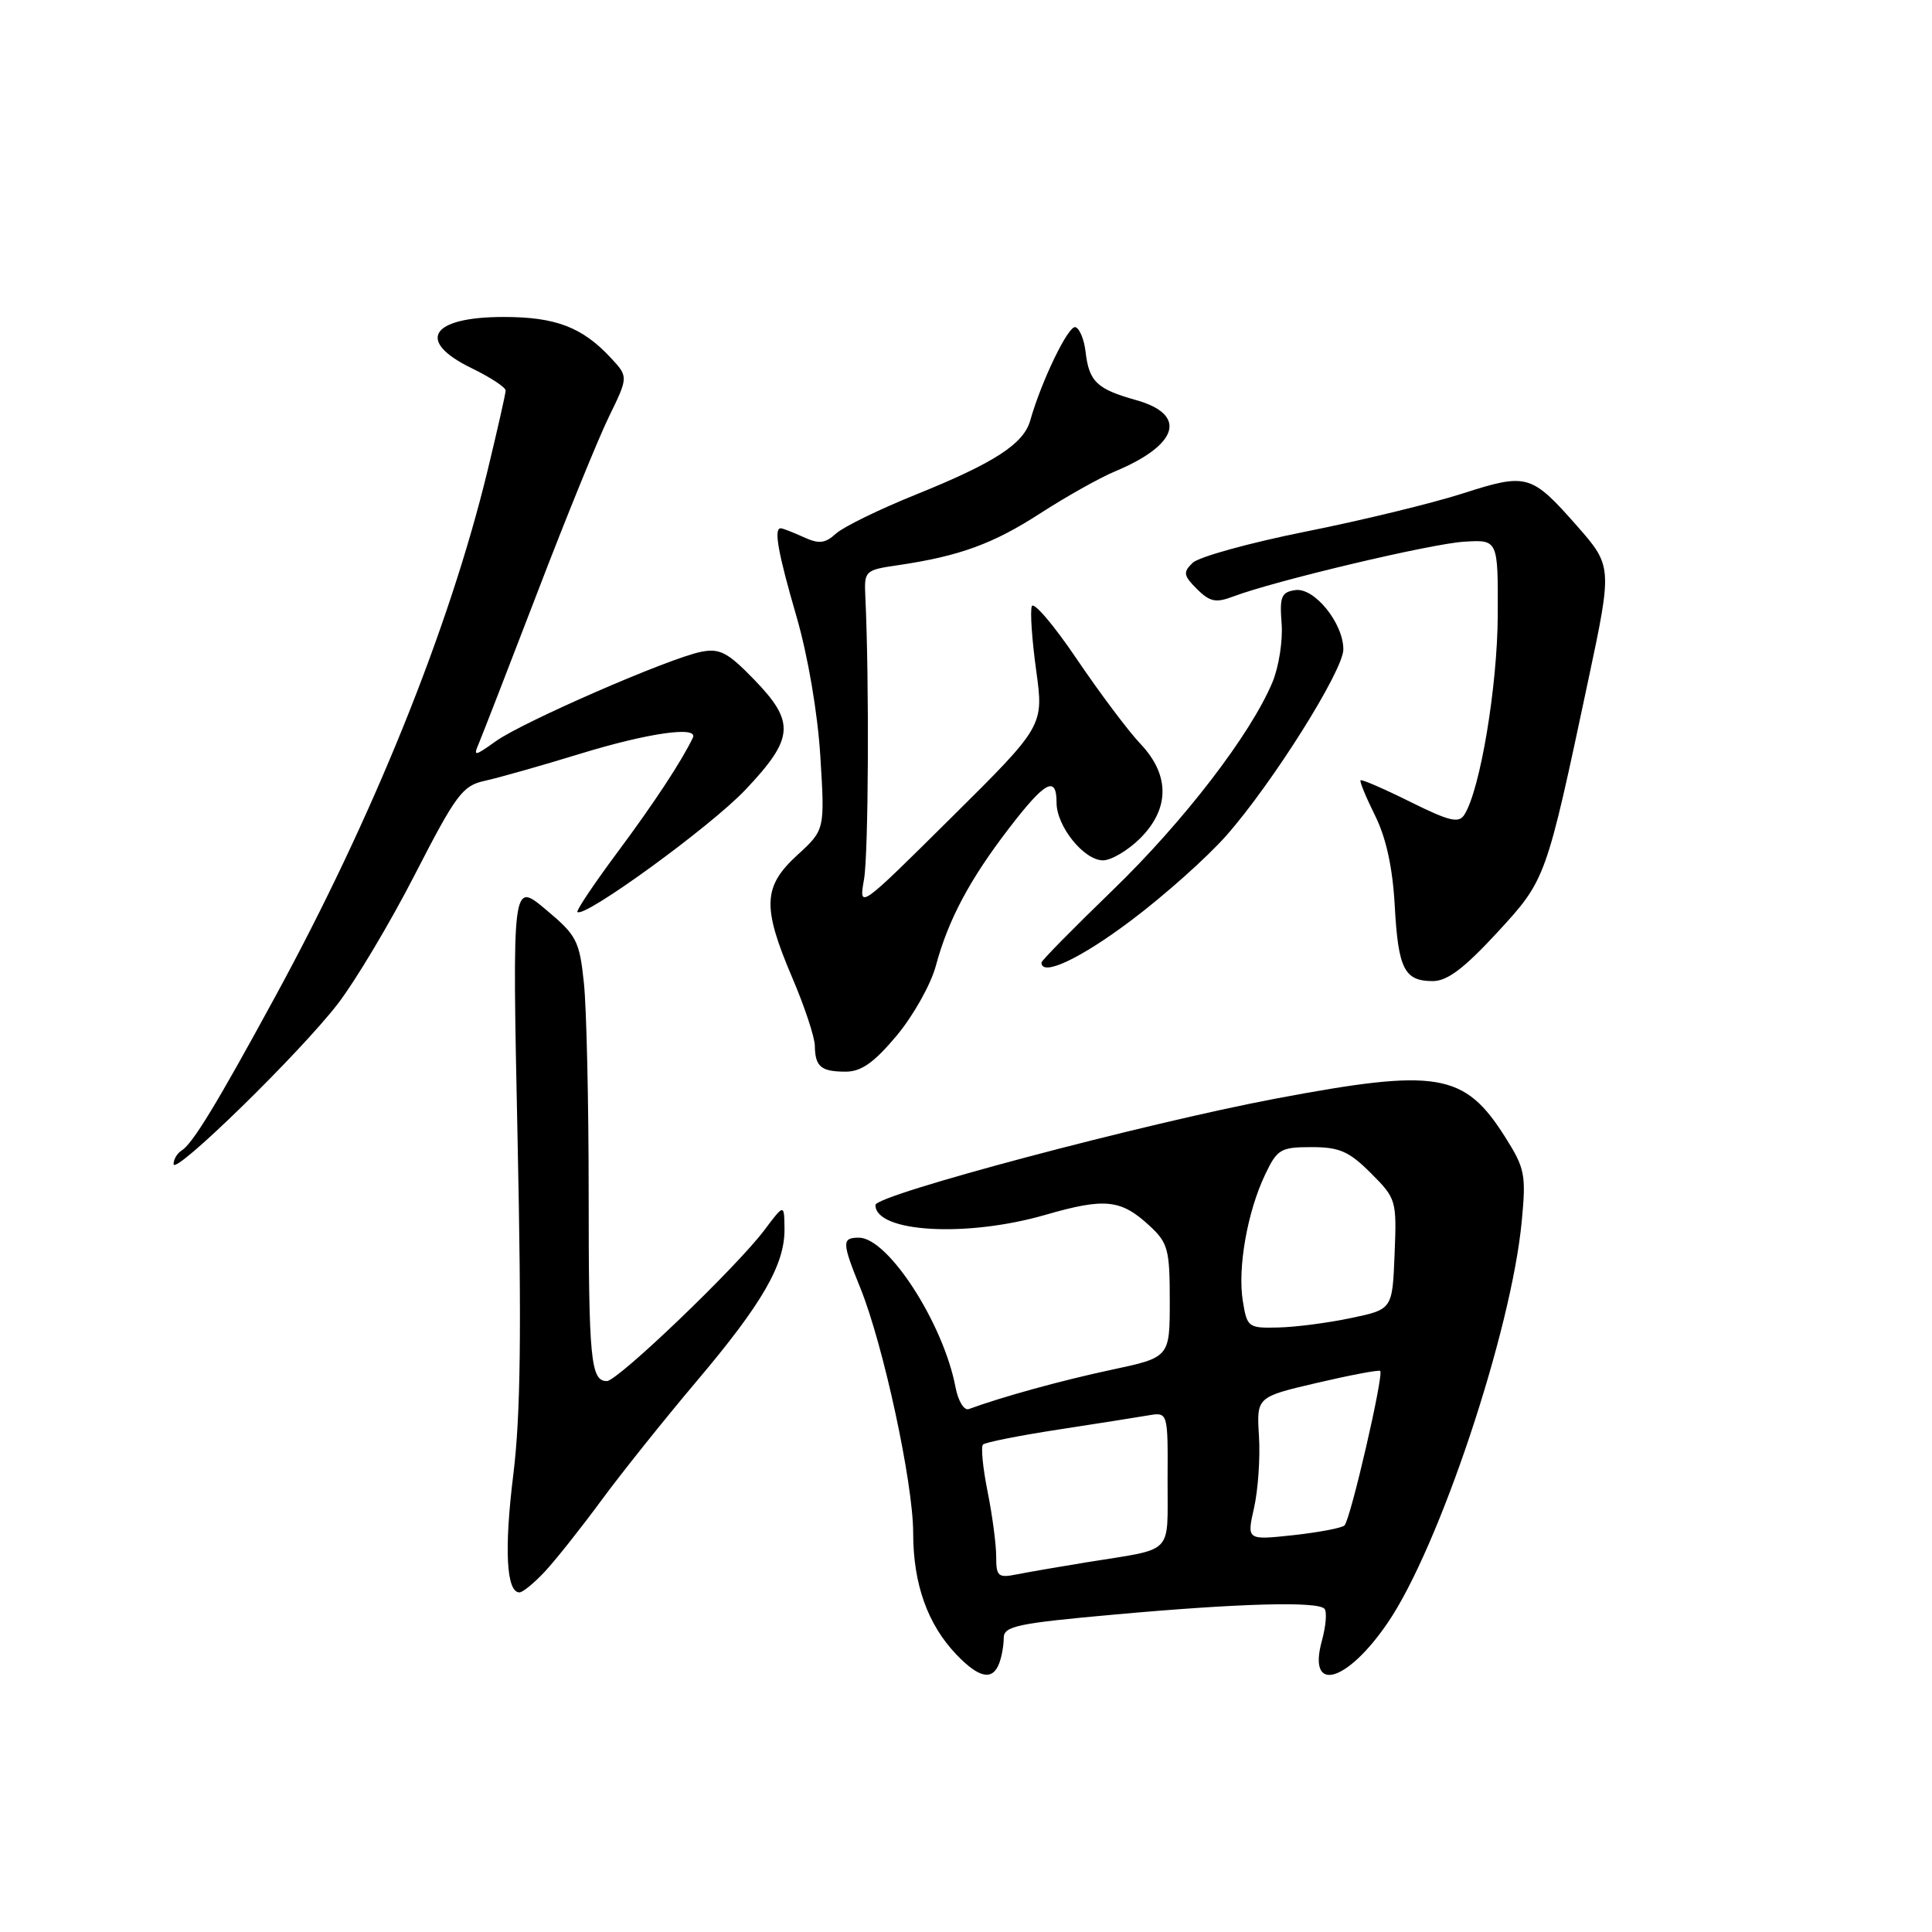 <?xml version="1.0" encoding="UTF-8" standalone="no"?>
<!DOCTYPE svg PUBLIC "-//W3C//DTD SVG 1.1//EN" "http://www.w3.org/Graphics/SVG/1.1/DTD/svg11.dtd" >
<svg xmlns="http://www.w3.org/2000/svg" xmlns:xlink="http://www.w3.org/1999/xlink" version="1.1" viewBox="0 0 256 256">
 <g >
 <path fill="currentColor"
d=" M 132.39 220.42 C 132.73 219.55 133.00 218.03 133.00 217.05 C 133.00 215.47 134.74 215.10 147.75 213.93 C 164.15 212.45 174.50 212.16 175.49 213.16 C 175.85 213.52 175.70 215.43 175.16 217.40 C 173.21 224.44 178.44 223.01 183.89 215.01 C 190.70 205.03 200.27 176.36 201.64 161.82 C 202.23 155.66 202.06 154.80 199.45 150.68 C 194.04 142.12 190.50 141.53 169.10 145.56 C 151.60 148.86 116.00 158.32 116.00 159.67 C 116.00 163.30 128.04 164.00 138.50 160.98 C 146.42 158.69 148.53 158.91 152.33 162.43 C 154.77 164.69 155.00 165.56 155.00 172.38 C 155.00 179.86 155.00 179.86 147.25 181.51 C 140.68 182.91 132.80 185.08 128.37 186.71 C 127.75 186.94 126.96 185.65 126.61 183.81 C 125.00 175.34 117.67 164.00 113.81 164.00 C 111.53 164.00 111.55 164.61 113.98 170.62 C 117.04 178.14 121.00 196.50 121.00 203.12 C 121.00 209.88 122.91 215.25 126.74 219.25 C 129.72 222.36 131.51 222.73 132.39 220.42 Z  M 72.19 208.25 C 73.60 206.74 76.95 202.52 79.63 198.88 C 82.31 195.24 87.98 188.14 92.24 183.10 C 101.03 172.71 104.02 167.53 103.95 162.79 C 103.91 159.50 103.91 159.50 101.28 163.00 C 97.60 167.90 81.85 183.00 80.41 183.00 C 78.27 183.00 78.00 180.15 78.00 158.06 C 78.00 146.09 77.72 133.57 77.37 130.25 C 76.78 124.63 76.42 123.94 72.30 120.50 C 67.87 116.79 67.87 116.79 68.58 150.86 C 69.12 176.35 68.98 187.57 68.02 195.36 C 66.79 205.28 67.09 211.00 68.83 211.00 C 69.27 211.00 70.78 209.76 72.19 208.25 Z  M 44.77 133.00 C 47.10 129.97 51.71 122.25 55.00 115.83 C 60.43 105.26 61.30 104.09 64.25 103.46 C 66.04 103.07 71.72 101.46 76.87 99.88 C 85.86 97.12 92.57 96.16 91.81 97.75 C 90.33 100.84 86.65 106.44 81.84 112.90 C 78.73 117.08 76.34 120.65 76.51 120.84 C 77.38 121.73 94.17 109.52 98.77 104.65 C 105.24 97.81 105.40 95.69 99.90 90.02 C 96.42 86.43 95.36 85.88 92.89 86.37 C 88.64 87.22 69.33 95.63 65.72 98.20 C 62.84 100.25 62.69 100.27 63.47 98.45 C 63.92 97.38 67.41 88.40 71.21 78.50 C 75.00 68.60 79.27 58.12 80.69 55.21 C 83.27 49.92 83.27 49.92 80.89 47.37 C 77.13 43.34 73.59 42.00 66.75 42.00 C 57.05 42.00 55.07 45.18 62.50 48.79 C 64.97 49.99 67.00 51.32 67.00 51.74 C 67.00 52.16 65.90 57.00 64.57 62.50 C 59.52 83.28 49.40 108.35 36.44 132.11 C 28.68 146.37 25.51 151.57 24.04 152.47 C 23.47 152.83 23.00 153.63 23.00 154.25 C 23.00 155.87 39.74 139.53 44.77 133.00 Z  M 118.81 137.23 C 121.00 134.61 123.34 130.45 124.00 127.99 C 125.65 121.86 128.48 116.55 133.70 109.75 C 138.49 103.51 140.00 102.70 140.00 106.37 C 140.00 109.49 143.63 114.00 146.15 114.00 C 147.25 114.00 149.47 112.68 151.08 111.08 C 155.02 107.14 155.02 102.67 151.10 98.55 C 149.51 96.87 145.72 91.82 142.68 87.33 C 139.64 82.83 136.96 79.68 136.72 80.33 C 136.48 80.97 136.74 84.80 137.30 88.84 C 138.31 96.18 138.31 96.18 126.05 108.34 C 113.79 120.50 113.79 120.50 114.49 116.50 C 115.08 113.09 115.19 90.15 114.66 79.02 C 114.50 75.63 114.61 75.53 119.00 74.89 C 127.13 73.69 131.59 72.07 137.87 68.00 C 141.28 65.80 145.73 63.30 147.75 62.46 C 156.19 58.93 157.37 54.92 150.52 53.01 C 145.32 51.55 144.30 50.57 143.84 46.58 C 143.65 44.97 143.05 43.52 142.50 43.35 C 141.58 43.06 138.00 50.46 136.51 55.72 C 135.64 58.82 131.74 61.34 121.44 65.50 C 116.57 67.46 111.78 69.80 110.79 70.69 C 109.32 72.02 108.53 72.11 106.45 71.16 C 105.05 70.52 103.70 70.00 103.45 70.00 C 102.50 70.00 103.09 73.27 105.55 81.73 C 107.06 86.95 108.34 94.44 108.70 100.23 C 109.30 109.96 109.30 109.96 105.65 113.30 C 101.09 117.48 100.98 120.16 104.97 129.53 C 106.61 133.36 107.96 137.44 107.97 138.58 C 108.01 141.35 108.79 142.00 112.07 142.00 C 114.12 142.00 115.83 140.79 118.81 137.23 Z  M 198.43 123.52 C 204.86 116.53 204.85 116.53 210.48 90.00 C 213.64 75.14 213.62 74.99 208.98 69.71 C 202.90 62.81 202.35 62.65 193.84 65.38 C 189.80 66.68 180.43 68.96 173.00 70.44 C 165.57 71.93 158.84 73.79 158.03 74.58 C 156.74 75.83 156.81 76.26 158.60 78.05 C 160.30 79.74 161.10 79.91 163.35 79.06 C 168.78 76.99 189.62 72.04 194.00 71.78 C 198.50 71.50 198.50 71.50 198.46 81.50 C 198.42 90.93 196.14 104.61 194.05 107.93 C 193.31 109.13 192.10 108.84 186.85 106.24 C 183.39 104.52 180.43 103.24 180.28 103.39 C 180.13 103.53 181.00 105.64 182.21 108.08 C 183.68 111.05 184.53 114.96 184.81 120.00 C 185.27 128.39 186.08 130.00 189.85 130.00 C 191.78 130.00 194.01 128.31 198.43 123.52 Z  M 149.90 121.95 C 154.32 118.63 159.99 113.56 162.51 110.70 C 168.63 103.75 178.00 88.84 178.00 86.05 C 178.00 82.57 174.16 77.83 171.64 78.19 C 169.79 78.46 169.54 79.05 169.82 82.61 C 170.00 84.87 169.45 88.37 168.61 90.39 C 165.72 97.31 156.86 108.84 147.43 117.96 C 142.24 122.98 138.00 127.29 138.00 127.54 C 138.00 129.46 143.16 127.03 149.90 121.95 Z  M 132.00 206.25 C 132.00 204.64 131.49 200.77 130.86 197.64 C 130.23 194.51 129.96 191.71 130.25 191.41 C 130.55 191.12 135.00 190.23 140.14 189.44 C 145.29 188.65 150.68 187.80 152.13 187.55 C 154.76 187.10 154.76 187.10 154.71 196.07 C 154.67 206.22 155.77 205.10 144.00 207.01 C 140.43 207.59 136.26 208.31 134.75 208.61 C 132.25 209.11 132.00 208.89 132.00 206.25 Z  M 166.17 199.79 C 166.70 197.43 167.00 193.16 166.82 190.30 C 166.50 185.11 166.50 185.11 174.50 183.24 C 178.90 182.21 182.67 181.50 182.88 181.65 C 183.41 182.04 178.95 201.35 178.15 202.13 C 177.79 202.47 174.73 203.05 171.35 203.42 C 165.20 204.08 165.20 204.08 166.17 199.79 Z  M 164.68 172.39 C 163.97 168.02 165.28 160.58 167.63 155.65 C 169.24 152.26 169.69 152.00 173.79 152.00 C 177.48 152.00 178.76 152.56 181.64 155.44 C 185.02 158.82 185.08 159.04 184.79 166.19 C 184.50 173.50 184.50 173.50 179.00 174.65 C 175.97 175.29 171.65 175.85 169.38 175.90 C 165.40 176.00 165.24 175.88 164.68 172.39 Z "/>
</g>
</svg>